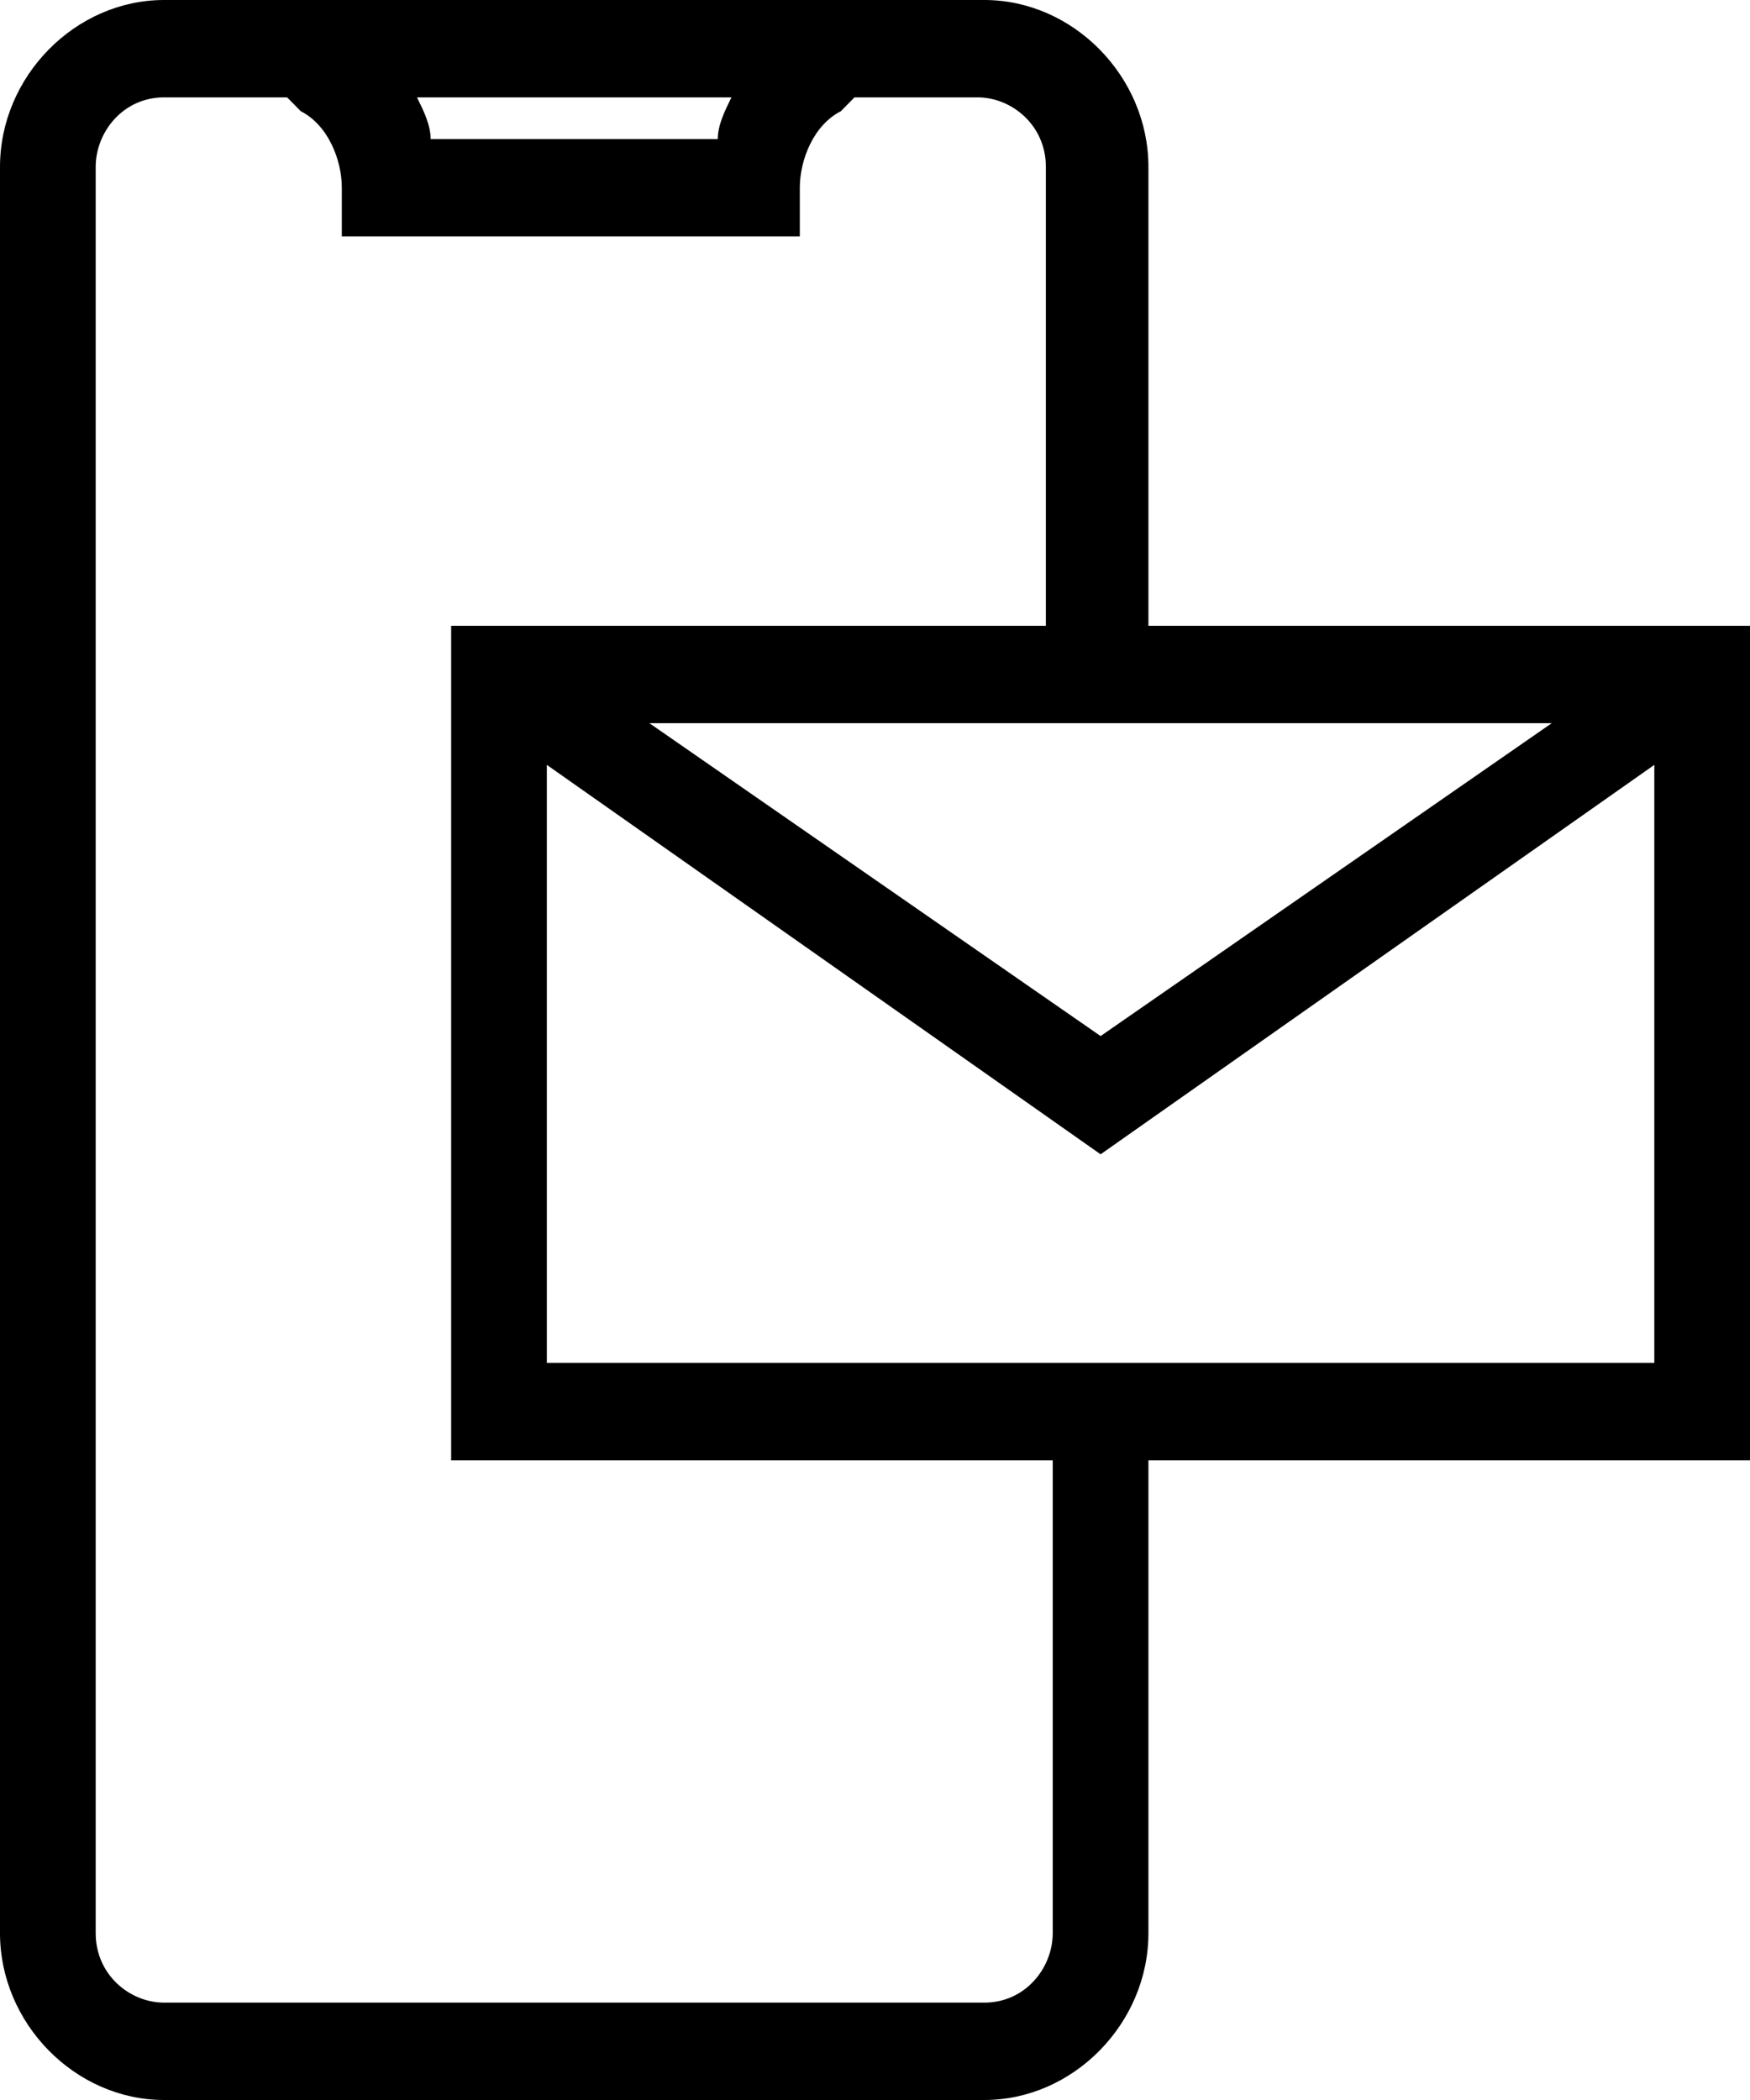 <svg width="25" height="30" viewBox="0 0 25 30" fill="none" xmlns="http://www.w3.org/2000/svg">
<path d="M25 8.94H16.406V2.384C16.406 1.093 15.332 0 14.062 0H2.344C1.074 0 0 1.093 0 2.384V27.616C0 28.907 1.074 30 2.344 30H14.062C15.332 30 16.406 28.907 16.406 27.616V20.861H25V8.94ZM22.168 10.331L15.723 14.801L9.277 10.331H22.168ZM10.449 1.391C10.352 1.589 10.254 1.788 10.254 1.987H6.152C6.152 1.788 6.055 1.589 5.957 1.391H10.449ZM15.039 27.616C15.039 28.113 14.648 28.609 14.062 28.609H2.344C1.855 28.609 1.367 28.212 1.367 27.616V2.384C1.367 1.887 1.758 1.391 2.344 1.391H4.102L4.297 1.589C4.688 1.788 4.883 2.285 4.883 2.682V3.377H11.426V2.682C11.426 2.285 11.621 1.788 12.012 1.589L12.207 1.391H13.965C14.453 1.391 14.941 1.788 14.941 2.384V8.94H6.445V20.861H15.039V27.616ZM7.812 19.47V10.927L15.723 16.49L23.633 10.927V19.47H7.812Z" fill="currentColor"/>
</svg>
